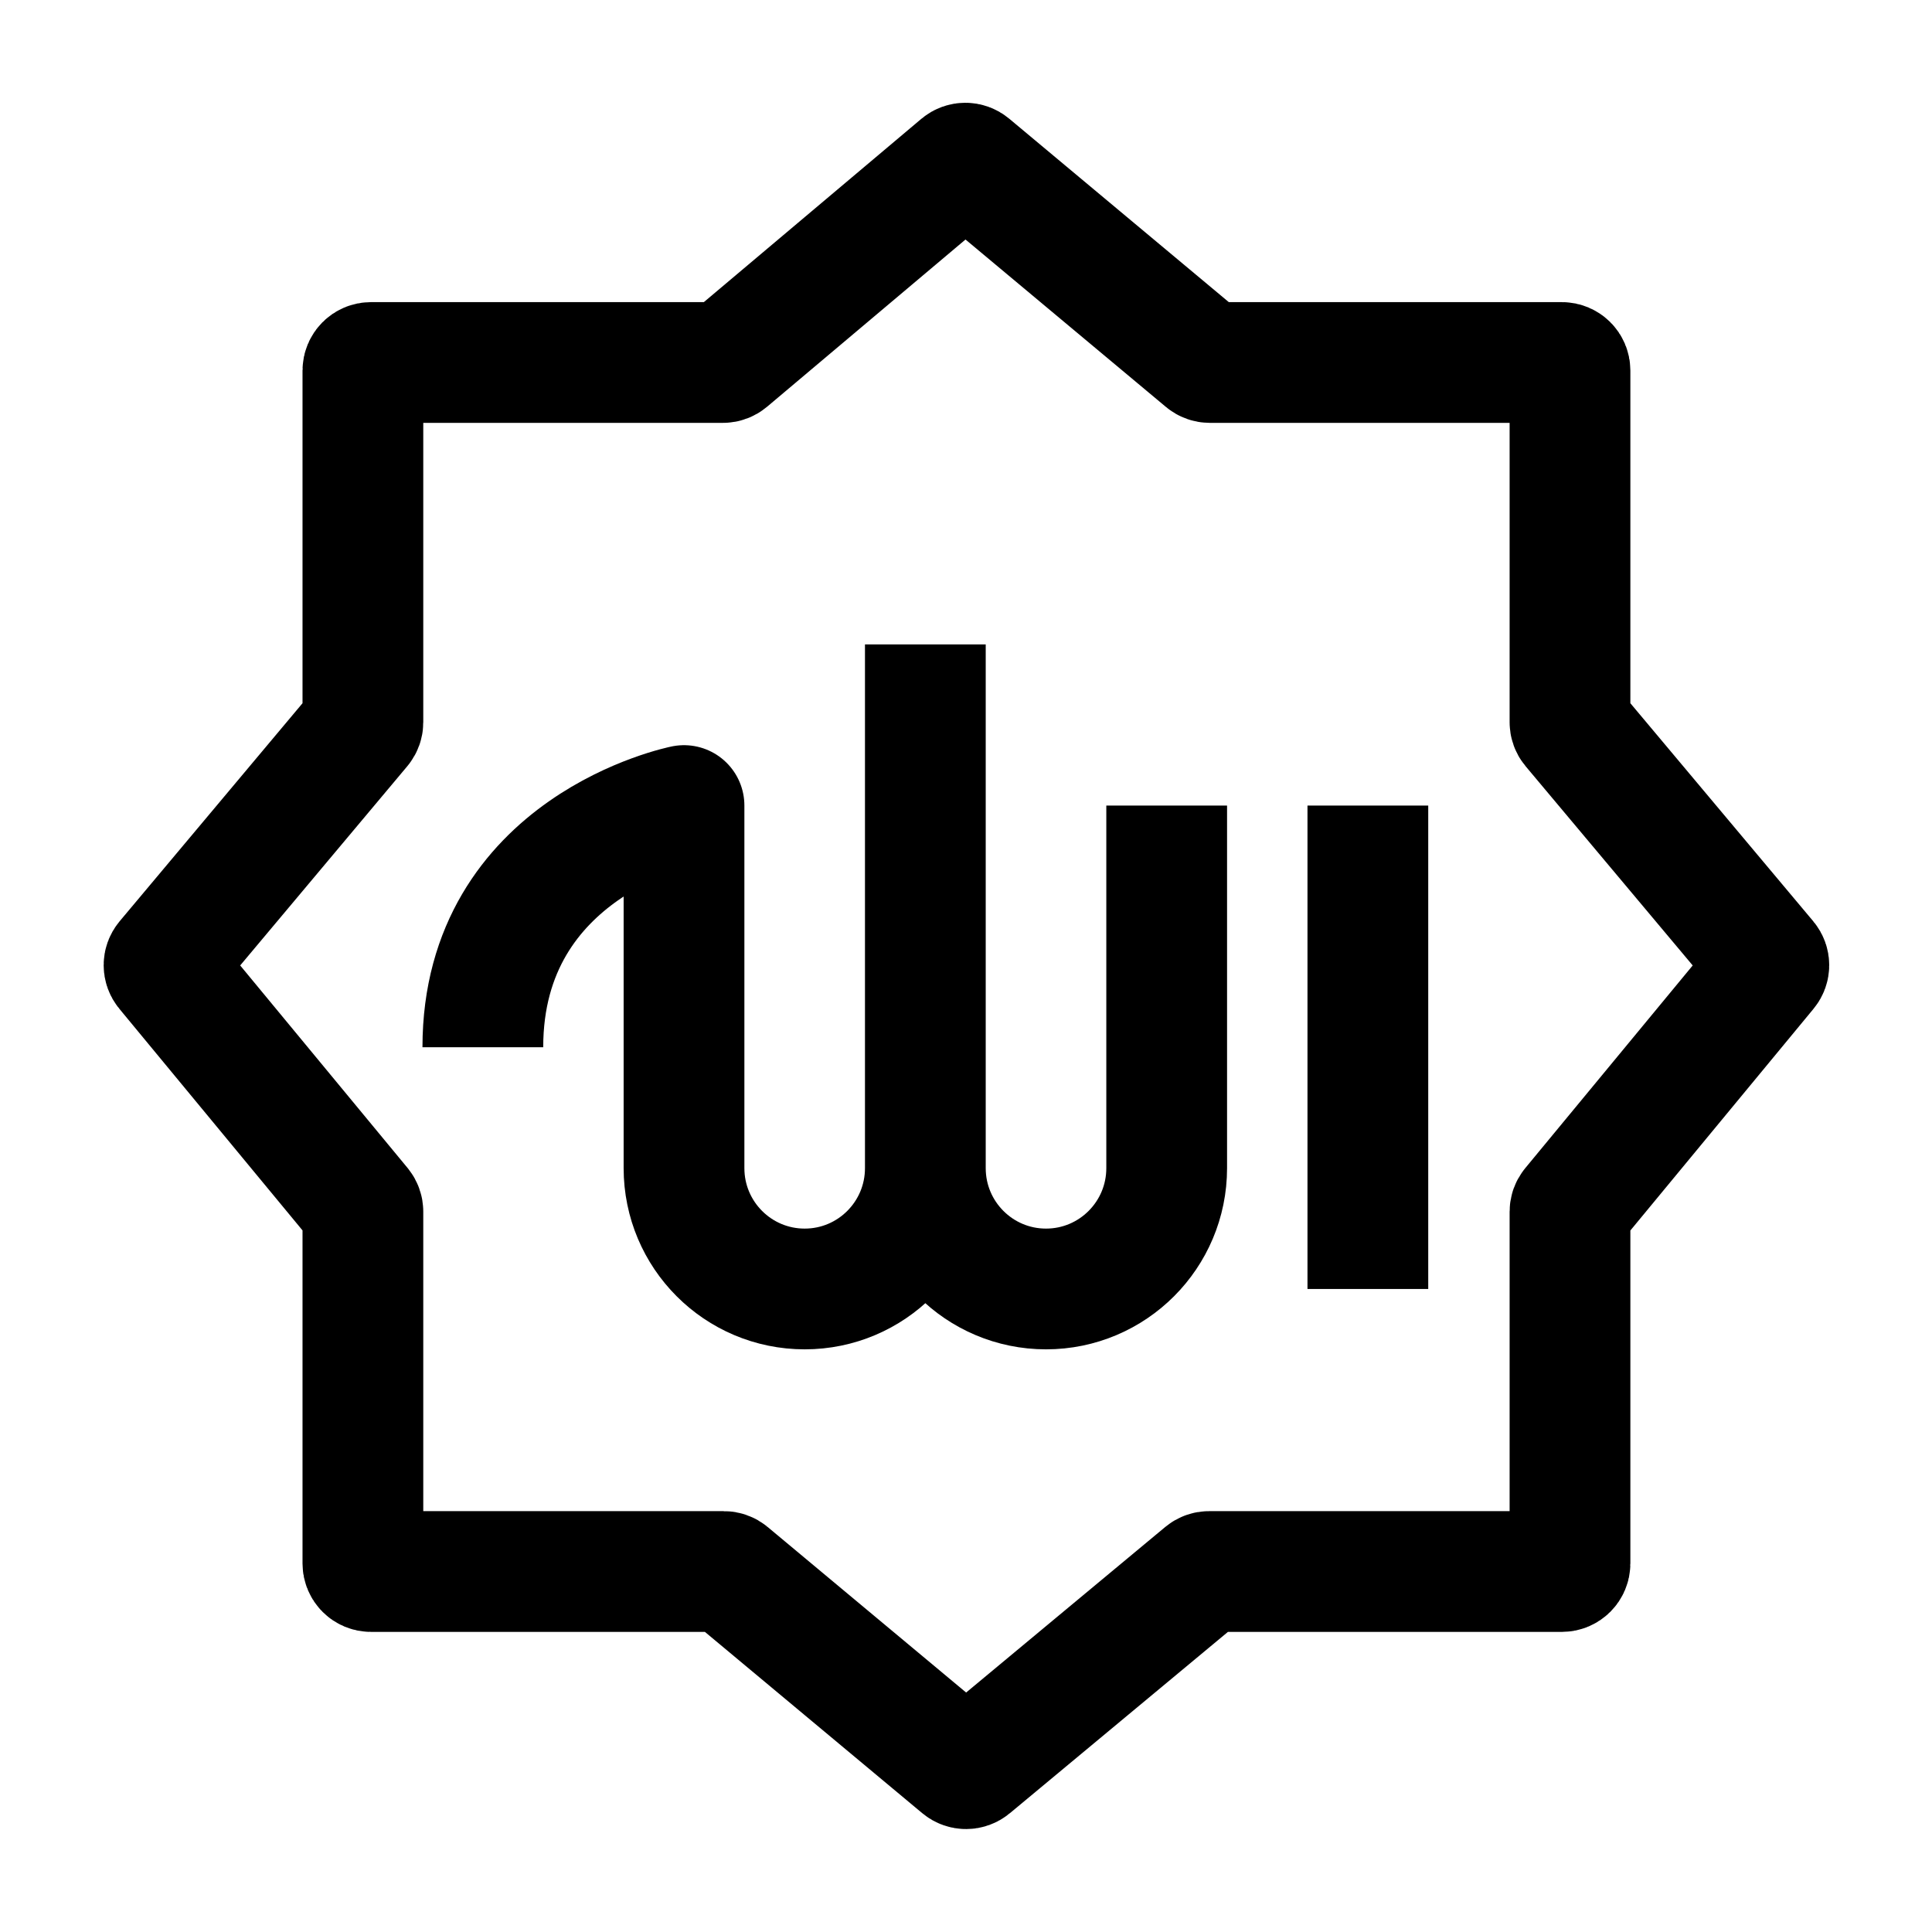 <svg width="24" height="24" viewBox="0 0 24 24" fill="none" xmlns="http://www.w3.org/2000/svg">
    <path d="M16.992 10.007V16.012M14.493 10.007V14.511C14.493 15.34 13.822 16.012 12.994 16.012C12.166 16.012 11.495 15.34 11.495 14.511M11.495 14.511V8.005M11.495 14.511V10.007M11.495 14.511C11.495 15.34 10.824 16.012 9.996 16.012C9.168 16.012 8.497 15.34 8.497 14.511V10.007C8.497 10.007 5.998 10.507 5.998 13.009" stroke="currentColor" stroke-width="1.5" stroke-linejoin="round"/>
    <path d="M9.046 4.479L11.928 2.05C11.965 2.019 12.019 2.019 12.056 2.05L14.965 4.48C14.983 4.495 15.006 4.503 15.029 4.503H19.403C19.458 4.503 19.503 4.548 19.503 4.603V8.972C19.503 8.995 19.511 9.018 19.526 9.036L21.95 11.926C21.981 11.963 21.981 12.017 21.95 12.054L19.526 14.988C19.511 15.006 19.503 15.028 19.503 15.051V19.422C19.503 19.477 19.458 19.522 19.403 19.522H15.019C14.996 19.522 14.973 19.53 14.955 19.545L12.065 21.948C12.028 21.979 11.974 21.979 11.937 21.948L9.056 19.545C9.038 19.53 9.016 19.522 8.992 19.522H4.608C4.553 19.522 4.508 19.477 4.508 19.422V15.051C4.508 15.028 4.5 15.006 4.486 14.988L2.061 12.054C2.03 12.017 2.03 11.963 2.061 11.926L4.485 9.036C4.5 9.018 4.508 8.995 4.508 8.972V4.603C4.508 4.548 4.553 4.503 4.608 4.503H8.982C9.005 4.503 9.028 4.494 9.046 4.479Z" stroke="currentColor" stroke-width="1.5"/>
</svg>
